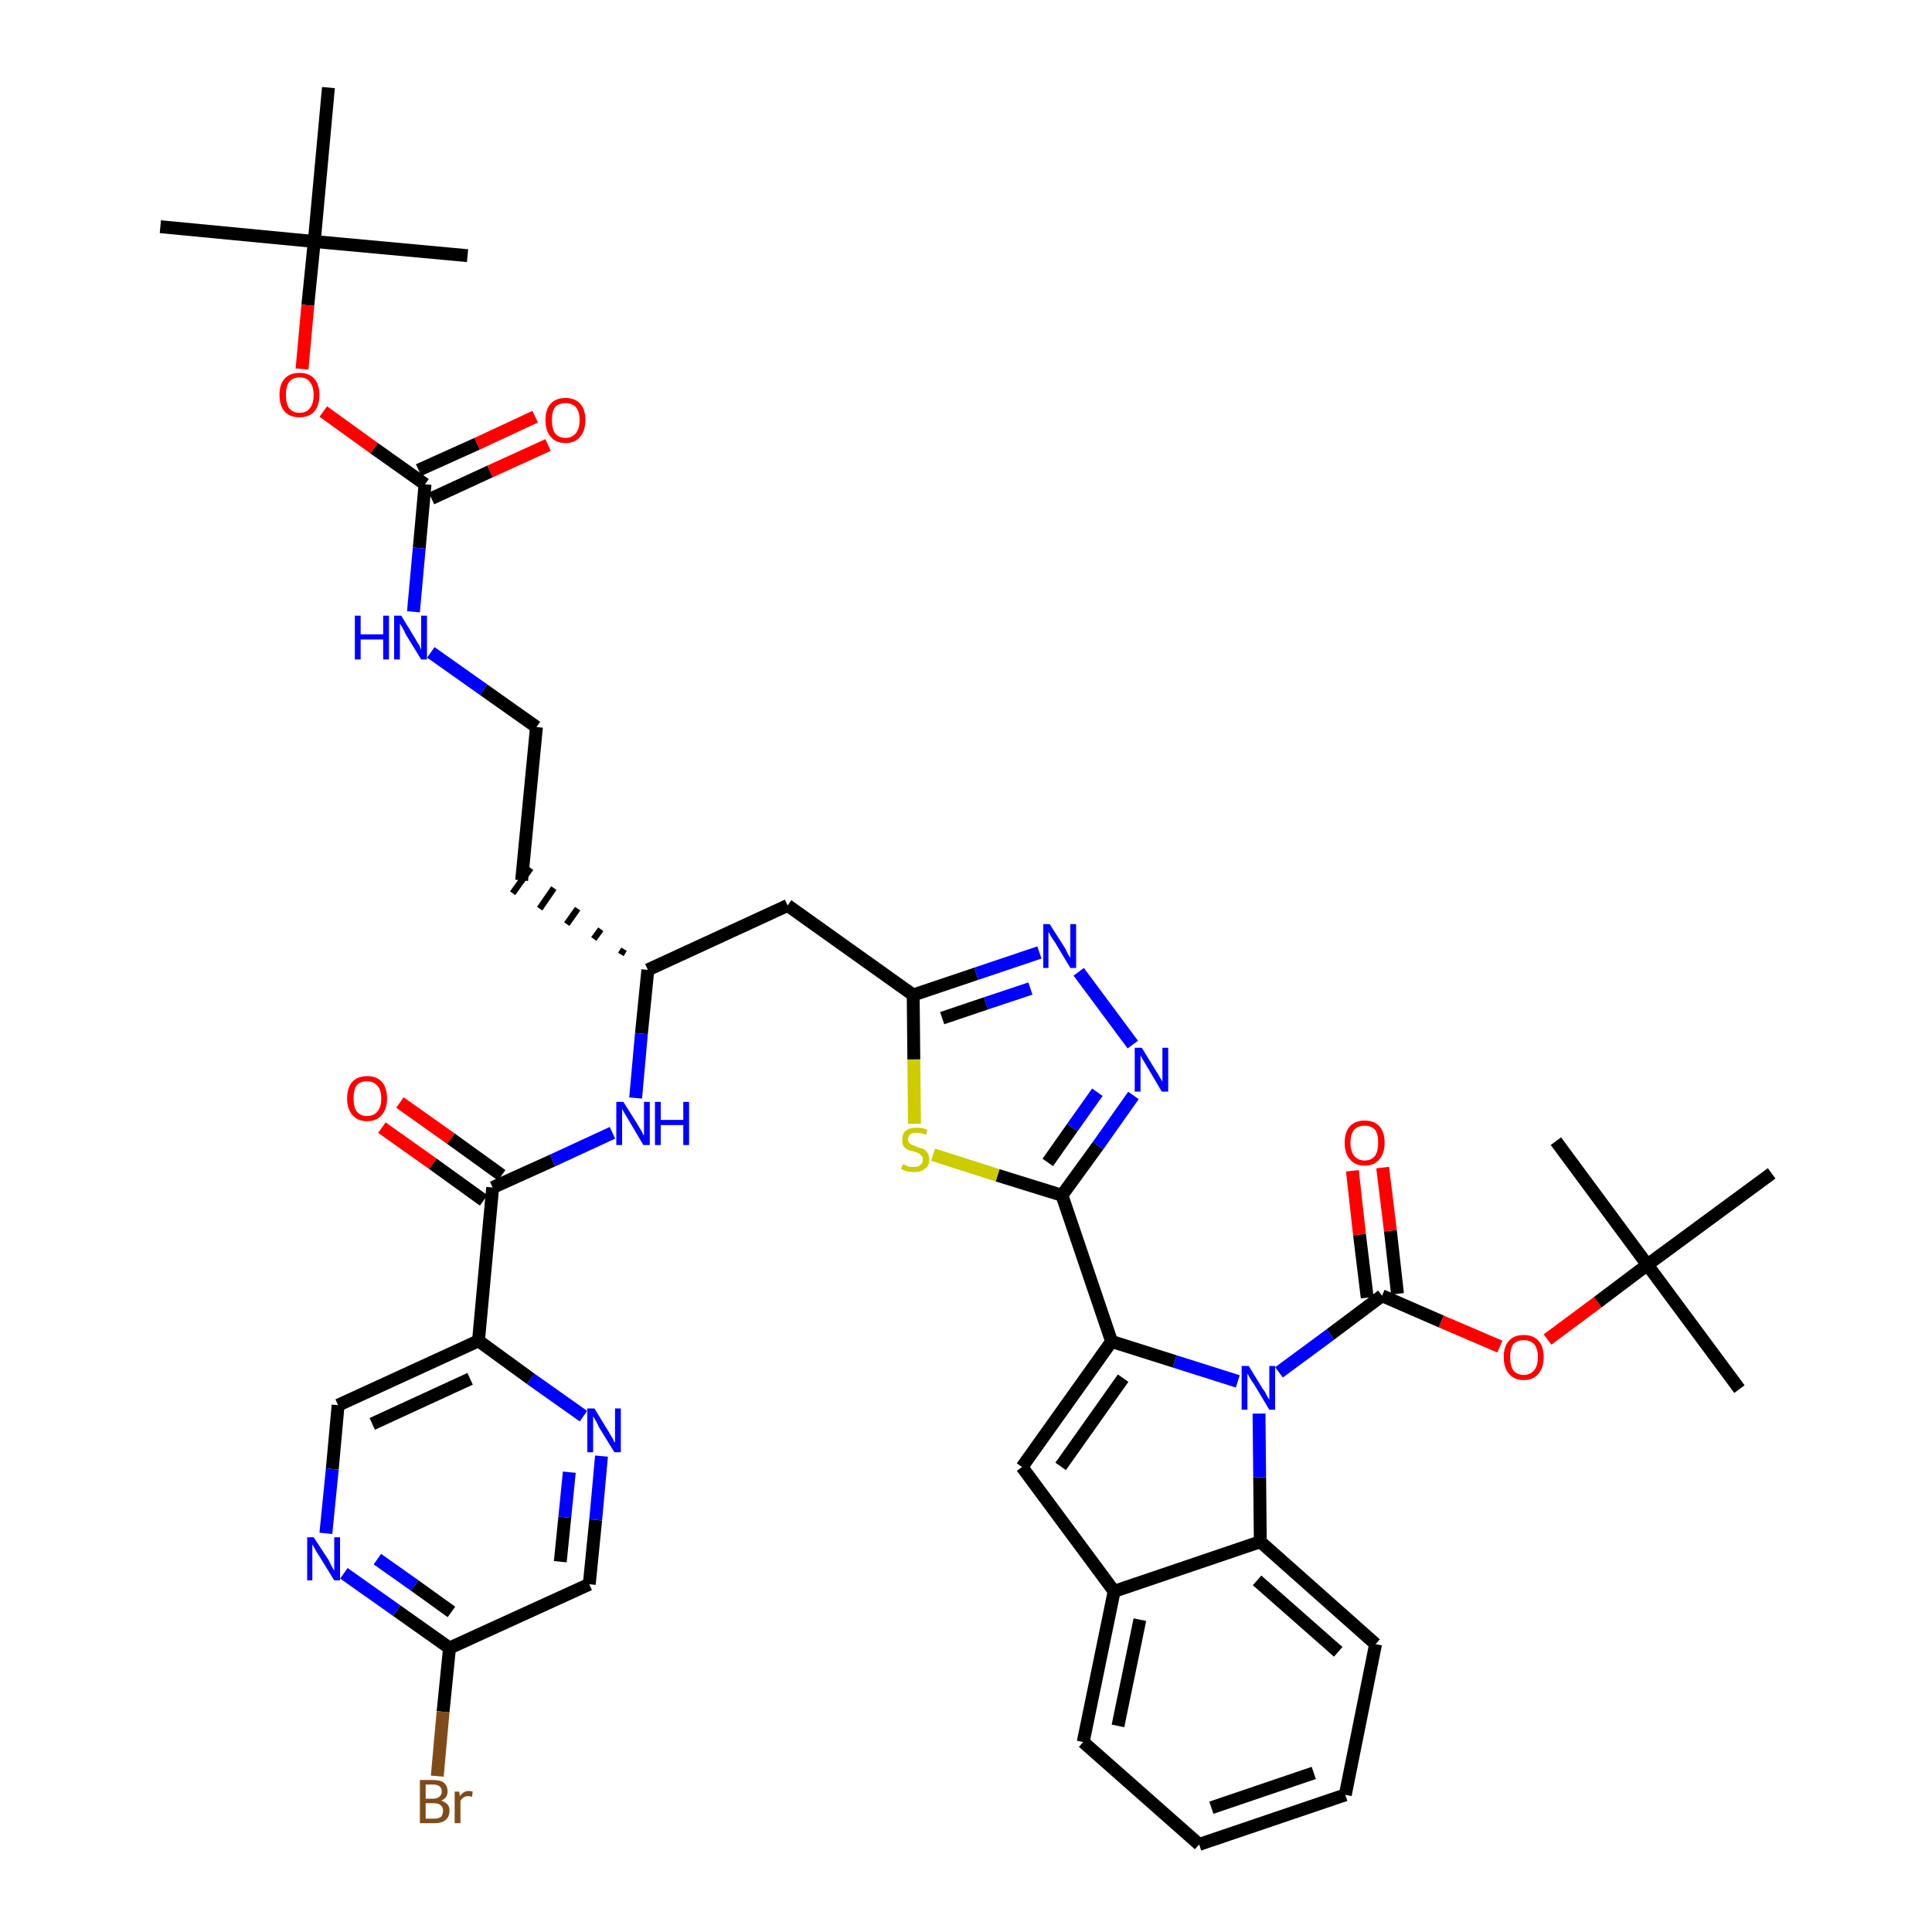 <?xml version='1.0' encoding='iso-8859-1'?>
<svg version='1.1' baseProfile='full'
              xmlns='http://www.w3.org/2000/svg'
                      xmlns:rdkit='http://www.rdkit.org/xml'
                      xmlns:xlink='http://www.w3.org/1999/xlink'
                  xml:space='preserve'
width='300px' height='300px' viewBox='0 0 300 300'>
<!-- END OF HEADER -->
<path class='bond-0 atom-0 atom-1' d='M 24.9,35.2 L 48.8,37.5' style='fill:none;fill-rule:evenodd;stroke:#000000;stroke-width:2.0px;stroke-linecap:butt;stroke-linejoin:miter;stroke-opacity:1' />
<path class='bond-1 atom-1 atom-2' d='M 48.8,37.5 L 72.6,39.7' style='fill:none;fill-rule:evenodd;stroke:#000000;stroke-width:2.0px;stroke-linecap:butt;stroke-linejoin:miter;stroke-opacity:1' />
<path class='bond-2 atom-1 atom-3' d='M 48.8,37.5 L 51.0,13.6' style='fill:none;fill-rule:evenodd;stroke:#000000;stroke-width:2.0px;stroke-linecap:butt;stroke-linejoin:miter;stroke-opacity:1' />
<path class='bond-3 atom-1 atom-4' d='M 48.8,37.5 L 47.8,47.4' style='fill:none;fill-rule:evenodd;stroke:#000000;stroke-width:2.0px;stroke-linecap:butt;stroke-linejoin:miter;stroke-opacity:1' />
<path class='bond-3 atom-1 atom-4' d='M 47.8,47.4 L 46.9,57.3' style='fill:none;fill-rule:evenodd;stroke:#FF0000;stroke-width:2.0px;stroke-linecap:butt;stroke-linejoin:miter;stroke-opacity:1' />
<path class='bond-4 atom-4 atom-5' d='M 50.2,63.9 L 58.1,69.6' style='fill:none;fill-rule:evenodd;stroke:#FF0000;stroke-width:2.0px;stroke-linecap:butt;stroke-linejoin:miter;stroke-opacity:1' />
<path class='bond-4 atom-4 atom-5' d='M 58.1,69.6 L 66.0,75.2' style='fill:none;fill-rule:evenodd;stroke:#000000;stroke-width:2.0px;stroke-linecap:butt;stroke-linejoin:miter;stroke-opacity:1' />
<path class='bond-5 atom-5 atom-6' d='M 67.0,77.4 L 76.1,73.2' style='fill:none;fill-rule:evenodd;stroke:#000000;stroke-width:2.0px;stroke-linecap:butt;stroke-linejoin:miter;stroke-opacity:1' />
<path class='bond-5 atom-5 atom-6' d='M 76.1,73.2 L 85.1,69.1' style='fill:none;fill-rule:evenodd;stroke:#FF0000;stroke-width:2.0px;stroke-linecap:butt;stroke-linejoin:miter;stroke-opacity:1' />
<path class='bond-5 atom-5 atom-6' d='M 65.0,73.0 L 74.1,68.9' style='fill:none;fill-rule:evenodd;stroke:#000000;stroke-width:2.0px;stroke-linecap:butt;stroke-linejoin:miter;stroke-opacity:1' />
<path class='bond-5 atom-5 atom-6' d='M 74.1,68.9 L 83.1,64.7' style='fill:none;fill-rule:evenodd;stroke:#FF0000;stroke-width:2.0px;stroke-linecap:butt;stroke-linejoin:miter;stroke-opacity:1' />
<path class='bond-6 atom-5 atom-7' d='M 66.0,75.2 L 65.1,85.1' style='fill:none;fill-rule:evenodd;stroke:#000000;stroke-width:2.0px;stroke-linecap:butt;stroke-linejoin:miter;stroke-opacity:1' />
<path class='bond-6 atom-5 atom-7' d='M 65.1,85.1 L 64.2,95.0' style='fill:none;fill-rule:evenodd;stroke:#0000FF;stroke-width:2.0px;stroke-linecap:butt;stroke-linejoin:miter;stroke-opacity:1' />
<path class='bond-7 atom-7 atom-8' d='M 66.9,101.3 L 75.1,107.1' style='fill:none;fill-rule:evenodd;stroke:#0000FF;stroke-width:2.0px;stroke-linecap:butt;stroke-linejoin:miter;stroke-opacity:1' />
<path class='bond-7 atom-7 atom-8' d='M 75.1,107.1 L 83.3,112.9' style='fill:none;fill-rule:evenodd;stroke:#000000;stroke-width:2.0px;stroke-linecap:butt;stroke-linejoin:miter;stroke-opacity:1' />
<path class='bond-8 atom-8 atom-9' d='M 83.3,112.9 L 81.0,136.7' style='fill:none;fill-rule:evenodd;stroke:#000000;stroke-width:2.0px;stroke-linecap:butt;stroke-linejoin:miter;stroke-opacity:1' />
<path class='bond-9 atom-10 atom-9' d='M 96.9,147.4 L 96.4,148.2' style='fill:none;fill-rule:evenodd;stroke:#000000;stroke-width:1.0px;stroke-linecap:butt;stroke-linejoin:miter;stroke-opacity:1' />
<path class='bond-9 atom-10 atom-9' d='M 93.3,144.3 L 92.2,145.8' style='fill:none;fill-rule:evenodd;stroke:#000000;stroke-width:1.0px;stroke-linecap:butt;stroke-linejoin:miter;stroke-opacity:1' />
<path class='bond-9 atom-10 atom-9' d='M 89.7,141.1 L 88.0,143.5' style='fill:none;fill-rule:evenodd;stroke:#000000;stroke-width:1.0px;stroke-linecap:butt;stroke-linejoin:miter;stroke-opacity:1' />
<path class='bond-9 atom-10 atom-9' d='M 86.0,137.9 L 83.8,141.1' style='fill:none;fill-rule:evenodd;stroke:#000000;stroke-width:1.0px;stroke-linecap:butt;stroke-linejoin:miter;stroke-opacity:1' />
<path class='bond-9 atom-10 atom-9' d='M 82.4,134.8 L 79.6,138.7' style='fill:none;fill-rule:evenodd;stroke:#000000;stroke-width:1.0px;stroke-linecap:butt;stroke-linejoin:miter;stroke-opacity:1' />
<path class='bond-10 atom-10 atom-11' d='M 100.6,150.6 L 122.3,140.6' style='fill:none;fill-rule:evenodd;stroke:#000000;stroke-width:2.0px;stroke-linecap:butt;stroke-linejoin:miter;stroke-opacity:1' />
<path class='bond-32 atom-10 atom-33' d='M 100.6,150.6 L 99.6,160.5' style='fill:none;fill-rule:evenodd;stroke:#000000;stroke-width:2.0px;stroke-linecap:butt;stroke-linejoin:miter;stroke-opacity:1' />
<path class='bond-32 atom-10 atom-33' d='M 99.6,160.5 L 98.7,170.5' style='fill:none;fill-rule:evenodd;stroke:#0000FF;stroke-width:2.0px;stroke-linecap:butt;stroke-linejoin:miter;stroke-opacity:1' />
<path class='bond-11 atom-11 atom-12' d='M 122.3,140.6 L 141.8,154.5' style='fill:none;fill-rule:evenodd;stroke:#000000;stroke-width:2.0px;stroke-linecap:butt;stroke-linejoin:miter;stroke-opacity:1' />
<path class='bond-12 atom-12 atom-13' d='M 141.8,154.5 L 151.6,151.2' style='fill:none;fill-rule:evenodd;stroke:#000000;stroke-width:2.0px;stroke-linecap:butt;stroke-linejoin:miter;stroke-opacity:1' />
<path class='bond-12 atom-12 atom-13' d='M 151.6,151.2 L 161.4,147.9' style='fill:none;fill-rule:evenodd;stroke:#0000FF;stroke-width:2.0px;stroke-linecap:butt;stroke-linejoin:miter;stroke-opacity:1' />
<path class='bond-12 atom-12 atom-13' d='M 146.3,158.1 L 153.1,155.8' style='fill:none;fill-rule:evenodd;stroke:#000000;stroke-width:2.0px;stroke-linecap:butt;stroke-linejoin:miter;stroke-opacity:1' />
<path class='bond-12 atom-12 atom-13' d='M 153.1,155.8 L 160.0,153.5' style='fill:none;fill-rule:evenodd;stroke:#0000FF;stroke-width:2.0px;stroke-linecap:butt;stroke-linejoin:miter;stroke-opacity:1' />
<path class='bond-42 atom-32 atom-12' d='M 142.0,174.5 L 141.9,164.5' style='fill:none;fill-rule:evenodd;stroke:#CCCC00;stroke-width:2.0px;stroke-linecap:butt;stroke-linejoin:miter;stroke-opacity:1' />
<path class='bond-42 atom-32 atom-12' d='M 141.9,164.5 L 141.8,154.5' style='fill:none;fill-rule:evenodd;stroke:#000000;stroke-width:2.0px;stroke-linecap:butt;stroke-linejoin:miter;stroke-opacity:1' />
<path class='bond-13 atom-13 atom-14' d='M 167.5,150.9 L 175.9,162.2' style='fill:none;fill-rule:evenodd;stroke:#0000FF;stroke-width:2.0px;stroke-linecap:butt;stroke-linejoin:miter;stroke-opacity:1' />
<path class='bond-14 atom-14 atom-15' d='M 176.0,170.1 L 170.5,177.9' style='fill:none;fill-rule:evenodd;stroke:#0000FF;stroke-width:2.0px;stroke-linecap:butt;stroke-linejoin:miter;stroke-opacity:1' />
<path class='bond-14 atom-14 atom-15' d='M 170.5,177.9 L 164.9,185.6' style='fill:none;fill-rule:evenodd;stroke:#000000;stroke-width:2.0px;stroke-linecap:butt;stroke-linejoin:miter;stroke-opacity:1' />
<path class='bond-14 atom-14 atom-15' d='M 170.4,169.6 L 166.5,175.1' style='fill:none;fill-rule:evenodd;stroke:#0000FF;stroke-width:2.0px;stroke-linecap:butt;stroke-linejoin:miter;stroke-opacity:1' />
<path class='bond-14 atom-14 atom-15' d='M 166.5,175.1 L 162.7,180.5' style='fill:none;fill-rule:evenodd;stroke:#000000;stroke-width:2.0px;stroke-linecap:butt;stroke-linejoin:miter;stroke-opacity:1' />
<path class='bond-15 atom-15 atom-16' d='M 164.9,185.6 L 172.6,208.3' style='fill:none;fill-rule:evenodd;stroke:#000000;stroke-width:2.0px;stroke-linecap:butt;stroke-linejoin:miter;stroke-opacity:1' />
<path class='bond-31 atom-15 atom-32' d='M 164.9,185.6 L 154.9,182.5' style='fill:none;fill-rule:evenodd;stroke:#000000;stroke-width:2.0px;stroke-linecap:butt;stroke-linejoin:miter;stroke-opacity:1' />
<path class='bond-31 atom-15 atom-32' d='M 154.9,182.5 L 144.9,179.3' style='fill:none;fill-rule:evenodd;stroke:#CCCC00;stroke-width:2.0px;stroke-linecap:butt;stroke-linejoin:miter;stroke-opacity:1' />
<path class='bond-16 atom-16 atom-17' d='M 172.6,208.3 L 158.7,227.8' style='fill:none;fill-rule:evenodd;stroke:#000000;stroke-width:2.0px;stroke-linecap:butt;stroke-linejoin:miter;stroke-opacity:1' />
<path class='bond-16 atom-16 atom-17' d='M 174.4,214.0 L 164.7,227.7' style='fill:none;fill-rule:evenodd;stroke:#000000;stroke-width:2.0px;stroke-linecap:butt;stroke-linejoin:miter;stroke-opacity:1' />
<path class='bond-44 atom-24 atom-16' d='M 192.2,214.5 L 182.4,211.4' style='fill:none;fill-rule:evenodd;stroke:#0000FF;stroke-width:2.0px;stroke-linecap:butt;stroke-linejoin:miter;stroke-opacity:1' />
<path class='bond-44 atom-24 atom-16' d='M 182.4,211.4 L 172.6,208.3' style='fill:none;fill-rule:evenodd;stroke:#000000;stroke-width:2.0px;stroke-linecap:butt;stroke-linejoin:miter;stroke-opacity:1' />
<path class='bond-17 atom-17 atom-18' d='M 158.7,227.8 L 173.0,247.1' style='fill:none;fill-rule:evenodd;stroke:#000000;stroke-width:2.0px;stroke-linecap:butt;stroke-linejoin:miter;stroke-opacity:1' />
<path class='bond-18 atom-18 atom-19' d='M 173.0,247.1 L 168.2,270.5' style='fill:none;fill-rule:evenodd;stroke:#000000;stroke-width:2.0px;stroke-linecap:butt;stroke-linejoin:miter;stroke-opacity:1' />
<path class='bond-18 atom-18 atom-19' d='M 177.0,251.5 L 173.6,268.0' style='fill:none;fill-rule:evenodd;stroke:#000000;stroke-width:2.0px;stroke-linecap:butt;stroke-linejoin:miter;stroke-opacity:1' />
<path class='bond-45 atom-23 atom-18' d='M 195.7,239.4 L 173.0,247.1' style='fill:none;fill-rule:evenodd;stroke:#000000;stroke-width:2.0px;stroke-linecap:butt;stroke-linejoin:miter;stroke-opacity:1' />
<path class='bond-19 atom-19 atom-20' d='M 168.2,270.5 L 186.2,286.4' style='fill:none;fill-rule:evenodd;stroke:#000000;stroke-width:2.0px;stroke-linecap:butt;stroke-linejoin:miter;stroke-opacity:1' />
<path class='bond-20 atom-20 atom-21' d='M 186.2,286.4 L 208.9,278.7' style='fill:none;fill-rule:evenodd;stroke:#000000;stroke-width:2.0px;stroke-linecap:butt;stroke-linejoin:miter;stroke-opacity:1' />
<path class='bond-20 atom-20 atom-21' d='M 188.1,280.7 L 204.0,275.3' style='fill:none;fill-rule:evenodd;stroke:#000000;stroke-width:2.0px;stroke-linecap:butt;stroke-linejoin:miter;stroke-opacity:1' />
<path class='bond-21 atom-21 atom-22' d='M 208.9,278.7 L 213.6,255.3' style='fill:none;fill-rule:evenodd;stroke:#000000;stroke-width:2.0px;stroke-linecap:butt;stroke-linejoin:miter;stroke-opacity:1' />
<path class='bond-22 atom-22 atom-23' d='M 213.6,255.3 L 195.7,239.4' style='fill:none;fill-rule:evenodd;stroke:#000000;stroke-width:2.0px;stroke-linecap:butt;stroke-linejoin:miter;stroke-opacity:1' />
<path class='bond-22 atom-22 atom-23' d='M 207.8,256.5 L 195.2,245.4' style='fill:none;fill-rule:evenodd;stroke:#000000;stroke-width:2.0px;stroke-linecap:butt;stroke-linejoin:miter;stroke-opacity:1' />
<path class='bond-23 atom-23 atom-24' d='M 195.7,239.4 L 195.6,229.4' style='fill:none;fill-rule:evenodd;stroke:#000000;stroke-width:2.0px;stroke-linecap:butt;stroke-linejoin:miter;stroke-opacity:1' />
<path class='bond-23 atom-23 atom-24' d='M 195.6,229.4 L 195.5,219.5' style='fill:none;fill-rule:evenodd;stroke:#0000FF;stroke-width:2.0px;stroke-linecap:butt;stroke-linejoin:miter;stroke-opacity:1' />
<path class='bond-24 atom-24 atom-25' d='M 198.6,213.1 L 206.6,207.2' style='fill:none;fill-rule:evenodd;stroke:#0000FF;stroke-width:2.0px;stroke-linecap:butt;stroke-linejoin:miter;stroke-opacity:1' />
<path class='bond-24 atom-24 atom-25' d='M 206.6,207.2 L 214.6,201.2' style='fill:none;fill-rule:evenodd;stroke:#000000;stroke-width:2.0px;stroke-linecap:butt;stroke-linejoin:miter;stroke-opacity:1' />
<path class='bond-25 atom-25 atom-26' d='M 217.0,200.9 L 215.9,191.1' style='fill:none;fill-rule:evenodd;stroke:#000000;stroke-width:2.0px;stroke-linecap:butt;stroke-linejoin:miter;stroke-opacity:1' />
<path class='bond-25 atom-25 atom-26' d='M 215.9,191.1 L 214.7,181.3' style='fill:none;fill-rule:evenodd;stroke:#FF0000;stroke-width:2.0px;stroke-linecap:butt;stroke-linejoin:miter;stroke-opacity:1' />
<path class='bond-25 atom-25 atom-26' d='M 212.3,201.5 L 211.1,191.7' style='fill:none;fill-rule:evenodd;stroke:#000000;stroke-width:2.0px;stroke-linecap:butt;stroke-linejoin:miter;stroke-opacity:1' />
<path class='bond-25 atom-25 atom-26' d='M 211.1,191.7 L 210.0,181.8' style='fill:none;fill-rule:evenodd;stroke:#FF0000;stroke-width:2.0px;stroke-linecap:butt;stroke-linejoin:miter;stroke-opacity:1' />
<path class='bond-26 atom-25 atom-27' d='M 214.6,201.2 L 223.8,205.2' style='fill:none;fill-rule:evenodd;stroke:#000000;stroke-width:2.0px;stroke-linecap:butt;stroke-linejoin:miter;stroke-opacity:1' />
<path class='bond-26 atom-25 atom-27' d='M 223.8,205.2 L 232.9,209.1' style='fill:none;fill-rule:evenodd;stroke:#FF0000;stroke-width:2.0px;stroke-linecap:butt;stroke-linejoin:miter;stroke-opacity:1' />
<path class='bond-27 atom-27 atom-28' d='M 240.3,208.0 L 248.1,202.2' style='fill:none;fill-rule:evenodd;stroke:#FF0000;stroke-width:2.0px;stroke-linecap:butt;stroke-linejoin:miter;stroke-opacity:1' />
<path class='bond-27 atom-27 atom-28' d='M 248.1,202.2 L 255.8,196.4' style='fill:none;fill-rule:evenodd;stroke:#000000;stroke-width:2.0px;stroke-linecap:butt;stroke-linejoin:miter;stroke-opacity:1' />
<path class='bond-28 atom-28 atom-29' d='M 255.8,196.4 L 270.1,215.7' style='fill:none;fill-rule:evenodd;stroke:#000000;stroke-width:2.0px;stroke-linecap:butt;stroke-linejoin:miter;stroke-opacity:1' />
<path class='bond-29 atom-28 atom-30' d='M 255.8,196.4 L 241.6,177.2' style='fill:none;fill-rule:evenodd;stroke:#000000;stroke-width:2.0px;stroke-linecap:butt;stroke-linejoin:miter;stroke-opacity:1' />
<path class='bond-30 atom-28 atom-31' d='M 255.8,196.4 L 275.1,182.2' style='fill:none;fill-rule:evenodd;stroke:#000000;stroke-width:2.0px;stroke-linecap:butt;stroke-linejoin:miter;stroke-opacity:1' />
<path class='bond-33 atom-33 atom-34' d='M 95.1,175.9 L 85.8,180.2' style='fill:none;fill-rule:evenodd;stroke:#0000FF;stroke-width:2.0px;stroke-linecap:butt;stroke-linejoin:miter;stroke-opacity:1' />
<path class='bond-33 atom-33 atom-34' d='M 85.8,180.2 L 76.5,184.4' style='fill:none;fill-rule:evenodd;stroke:#000000;stroke-width:2.0px;stroke-linecap:butt;stroke-linejoin:miter;stroke-opacity:1' />
<path class='bond-34 atom-34 atom-35' d='M 77.9,182.5 L 70.0,176.8' style='fill:none;fill-rule:evenodd;stroke:#000000;stroke-width:2.0px;stroke-linecap:butt;stroke-linejoin:miter;stroke-opacity:1' />
<path class='bond-34 atom-34 atom-35' d='M 70.0,176.8 L 62.1,171.2' style='fill:none;fill-rule:evenodd;stroke:#FF0000;stroke-width:2.0px;stroke-linecap:butt;stroke-linejoin:miter;stroke-opacity:1' />
<path class='bond-34 atom-34 atom-35' d='M 75.1,186.4 L 67.2,180.7' style='fill:none;fill-rule:evenodd;stroke:#000000;stroke-width:2.0px;stroke-linecap:butt;stroke-linejoin:miter;stroke-opacity:1' />
<path class='bond-34 atom-34 atom-35' d='M 67.2,180.7 L 59.3,175.1' style='fill:none;fill-rule:evenodd;stroke:#FF0000;stroke-width:2.0px;stroke-linecap:butt;stroke-linejoin:miter;stroke-opacity:1' />
<path class='bond-35 atom-34 atom-36' d='M 76.5,184.4 L 74.3,208.2' style='fill:none;fill-rule:evenodd;stroke:#000000;stroke-width:2.0px;stroke-linecap:butt;stroke-linejoin:miter;stroke-opacity:1' />
<path class='bond-36 atom-36 atom-37' d='M 74.3,208.2 L 52.5,218.2' style='fill:none;fill-rule:evenodd;stroke:#000000;stroke-width:2.0px;stroke-linecap:butt;stroke-linejoin:miter;stroke-opacity:1' />
<path class='bond-36 atom-36 atom-37' d='M 73.0,214.1 L 57.8,221.1' style='fill:none;fill-rule:evenodd;stroke:#000000;stroke-width:2.0px;stroke-linecap:butt;stroke-linejoin:miter;stroke-opacity:1' />
<path class='bond-43 atom-42 atom-36' d='M 90.6,219.9 L 82.4,214.1' style='fill:none;fill-rule:evenodd;stroke:#0000FF;stroke-width:2.0px;stroke-linecap:butt;stroke-linejoin:miter;stroke-opacity:1' />
<path class='bond-43 atom-42 atom-36' d='M 82.4,214.1 L 74.3,208.2' style='fill:none;fill-rule:evenodd;stroke:#000000;stroke-width:2.0px;stroke-linecap:butt;stroke-linejoin:miter;stroke-opacity:1' />
<path class='bond-37 atom-37 atom-38' d='M 52.5,218.2 L 51.6,228.1' style='fill:none;fill-rule:evenodd;stroke:#000000;stroke-width:2.0px;stroke-linecap:butt;stroke-linejoin:miter;stroke-opacity:1' />
<path class='bond-37 atom-37 atom-38' d='M 51.6,228.1 L 50.6,238.1' style='fill:none;fill-rule:evenodd;stroke:#0000FF;stroke-width:2.0px;stroke-linecap:butt;stroke-linejoin:miter;stroke-opacity:1' />
<path class='bond-38 atom-38 atom-39' d='M 53.4,244.3 L 61.6,250.1' style='fill:none;fill-rule:evenodd;stroke:#0000FF;stroke-width:2.0px;stroke-linecap:butt;stroke-linejoin:miter;stroke-opacity:1' />
<path class='bond-38 atom-38 atom-39' d='M 61.6,250.1 L 69.8,255.9' style='fill:none;fill-rule:evenodd;stroke:#000000;stroke-width:2.0px;stroke-linecap:butt;stroke-linejoin:miter;stroke-opacity:1' />
<path class='bond-38 atom-38 atom-39' d='M 58.6,242.1 L 64.4,246.2' style='fill:none;fill-rule:evenodd;stroke:#0000FF;stroke-width:2.0px;stroke-linecap:butt;stroke-linejoin:miter;stroke-opacity:1' />
<path class='bond-38 atom-38 atom-39' d='M 64.4,246.2 L 70.1,250.3' style='fill:none;fill-rule:evenodd;stroke:#000000;stroke-width:2.0px;stroke-linecap:butt;stroke-linejoin:miter;stroke-opacity:1' />
<path class='bond-39 atom-39 atom-40' d='M 69.8,255.9 L 68.8,265.8' style='fill:none;fill-rule:evenodd;stroke:#000000;stroke-width:2.0px;stroke-linecap:butt;stroke-linejoin:miter;stroke-opacity:1' />
<path class='bond-39 atom-39 atom-40' d='M 68.8,265.8 L 67.9,275.8' style='fill:none;fill-rule:evenodd;stroke:#7F4C19;stroke-width:2.0px;stroke-linecap:butt;stroke-linejoin:miter;stroke-opacity:1' />
<path class='bond-40 atom-39 atom-41' d='M 69.8,255.9 L 91.5,246.0' style='fill:none;fill-rule:evenodd;stroke:#000000;stroke-width:2.0px;stroke-linecap:butt;stroke-linejoin:miter;stroke-opacity:1' />
<path class='bond-41 atom-41 atom-42' d='M 91.5,246.0 L 92.5,236.0' style='fill:none;fill-rule:evenodd;stroke:#000000;stroke-width:2.0px;stroke-linecap:butt;stroke-linejoin:miter;stroke-opacity:1' />
<path class='bond-41 atom-41 atom-42' d='M 92.5,236.0 L 93.4,226.1' style='fill:none;fill-rule:evenodd;stroke:#0000FF;stroke-width:2.0px;stroke-linecap:butt;stroke-linejoin:miter;stroke-opacity:1' />
<path class='bond-41 atom-41 atom-42' d='M 87.0,242.5 L 87.7,235.6' style='fill:none;fill-rule:evenodd;stroke:#000000;stroke-width:2.0px;stroke-linecap:butt;stroke-linejoin:miter;stroke-opacity:1' />
<path class='bond-41 atom-41 atom-42' d='M 87.7,235.6 L 88.4,228.6' style='fill:none;fill-rule:evenodd;stroke:#0000FF;stroke-width:2.0px;stroke-linecap:butt;stroke-linejoin:miter;stroke-opacity:1' />
<path  class='atom-4' d='M 43.4 61.3
Q 43.4 59.7, 44.2 58.8
Q 45.0 57.9, 46.5 57.9
Q 48.0 57.9, 48.8 58.8
Q 49.6 59.7, 49.6 61.3
Q 49.6 63.0, 48.8 63.9
Q 48.0 64.8, 46.5 64.8
Q 45.0 64.8, 44.2 63.9
Q 43.4 63.0, 43.4 61.3
M 46.5 64.1
Q 47.6 64.1, 48.1 63.4
Q 48.7 62.7, 48.7 61.3
Q 48.7 60.0, 48.1 59.3
Q 47.6 58.6, 46.5 58.6
Q 45.5 58.6, 44.9 59.3
Q 44.4 60.0, 44.4 61.3
Q 44.4 62.7, 44.9 63.4
Q 45.5 64.1, 46.5 64.1
' fill='#FF0000'/>
<path  class='atom-6' d='M 84.7 65.2
Q 84.7 63.6, 85.5 62.7
Q 86.3 61.8, 87.8 61.8
Q 89.3 61.8, 90.1 62.7
Q 90.9 63.6, 90.9 65.2
Q 90.9 66.9, 90.1 67.8
Q 89.3 68.8, 87.8 68.8
Q 86.3 68.8, 85.5 67.8
Q 84.7 66.9, 84.7 65.2
M 87.8 68.0
Q 88.8 68.0, 89.4 67.3
Q 90.0 66.6, 90.0 65.2
Q 90.0 63.9, 89.4 63.2
Q 88.8 62.6, 87.8 62.6
Q 86.8 62.6, 86.2 63.2
Q 85.7 63.9, 85.7 65.2
Q 85.7 66.6, 86.2 67.3
Q 86.8 68.0, 87.8 68.0
' fill='#FF0000'/>
<path  class='atom-7' d='M 55.1 95.6
L 56.0 95.6
L 56.0 98.5
L 59.5 98.5
L 59.5 95.6
L 60.4 95.6
L 60.4 102.4
L 59.5 102.4
L 59.5 99.3
L 56.0 99.3
L 56.0 102.4
L 55.1 102.4
L 55.1 95.6
' fill='#0000FF'/>
<path  class='atom-7' d='M 62.3 95.6
L 64.5 99.2
Q 64.7 99.6, 65.1 100.2
Q 65.4 100.9, 65.4 100.9
L 65.4 95.6
L 66.3 95.6
L 66.3 102.4
L 65.4 102.4
L 63.0 98.5
Q 62.8 98.0, 62.5 97.5
Q 62.2 97.0, 62.1 96.8
L 62.1 102.4
L 61.2 102.4
L 61.2 95.6
L 62.3 95.6
' fill='#0000FF'/>
<path  class='atom-13' d='M 163.0 143.5
L 165.3 147.1
Q 165.5 147.4, 165.8 148.1
Q 166.2 148.7, 166.2 148.8
L 166.2 143.5
L 167.1 143.5
L 167.1 150.3
L 166.2 150.3
L 163.8 146.3
Q 163.5 145.9, 163.2 145.4
Q 162.9 144.8, 162.8 144.7
L 162.8 150.3
L 162.0 150.3
L 162.0 143.5
L 163.0 143.5
' fill='#0000FF'/>
<path  class='atom-14' d='M 177.3 162.7
L 179.5 166.3
Q 179.8 166.7, 180.1 167.3
Q 180.5 167.9, 180.5 168.0
L 180.5 162.7
L 181.4 162.7
L 181.4 169.5
L 180.4 169.5
L 178.1 165.6
Q 177.8 165.1, 177.5 164.6
Q 177.2 164.1, 177.1 163.9
L 177.1 169.5
L 176.2 169.5
L 176.2 162.7
L 177.3 162.7
' fill='#0000FF'/>
<path  class='atom-24' d='M 193.9 212.1
L 196.1 215.7
Q 196.4 216.0, 196.7 216.7
Q 197.1 217.3, 197.1 217.4
L 197.1 212.1
L 198.0 212.1
L 198.0 218.9
L 197.1 218.9
L 194.7 214.9
Q 194.4 214.5, 194.1 214.0
Q 193.8 213.4, 193.7 213.3
L 193.7 218.9
L 192.8 218.9
L 192.8 212.1
L 193.9 212.1
' fill='#0000FF'/>
<path  class='atom-26' d='M 208.8 177.4
Q 208.8 175.8, 209.6 174.9
Q 210.4 174.0, 211.9 174.0
Q 213.4 174.0, 214.2 174.9
Q 215.0 175.8, 215.0 177.4
Q 215.0 179.1, 214.2 180.0
Q 213.4 181.0, 211.9 181.0
Q 210.4 181.0, 209.6 180.0
Q 208.8 179.1, 208.8 177.4
M 211.9 180.2
Q 212.9 180.2, 213.5 179.5
Q 214.0 178.8, 214.0 177.4
Q 214.0 176.1, 213.5 175.4
Q 212.9 174.8, 211.9 174.8
Q 210.9 174.8, 210.3 175.4
Q 209.7 176.1, 209.7 177.4
Q 209.7 178.8, 210.3 179.5
Q 210.9 180.2, 211.9 180.2
' fill='#FF0000'/>
<path  class='atom-27' d='M 233.5 210.7
Q 233.5 209.1, 234.3 208.2
Q 235.1 207.3, 236.6 207.3
Q 238.1 207.3, 238.9 208.2
Q 239.7 209.1, 239.7 210.7
Q 239.7 212.4, 238.9 213.3
Q 238.1 214.3, 236.6 214.3
Q 235.1 214.3, 234.3 213.3
Q 233.5 212.4, 233.5 210.7
M 236.6 213.5
Q 237.6 213.5, 238.2 212.8
Q 238.8 212.1, 238.8 210.7
Q 238.8 209.4, 238.2 208.7
Q 237.6 208.1, 236.6 208.1
Q 235.6 208.1, 235.0 208.7
Q 234.5 209.4, 234.5 210.7
Q 234.5 212.1, 235.0 212.8
Q 235.6 213.5, 236.6 213.5
' fill='#FF0000'/>
<path  class='atom-32' d='M 140.2 180.8
Q 140.2 180.8, 140.6 180.9
Q 140.9 181.1, 141.2 181.2
Q 141.6 181.2, 141.9 181.2
Q 142.6 181.2, 142.9 180.9
Q 143.3 180.6, 143.3 180.1
Q 143.3 179.7, 143.1 179.5
Q 142.9 179.2, 142.7 179.1
Q 142.4 179.0, 141.9 178.8
Q 141.3 178.7, 140.9 178.5
Q 140.6 178.3, 140.3 178.0
Q 140.1 177.6, 140.1 177.0
Q 140.1 176.1, 140.6 175.6
Q 141.2 175.1, 142.4 175.1
Q 143.1 175.1, 144.0 175.4
L 143.8 176.2
Q 143.0 175.9, 142.4 175.9
Q 141.7 175.9, 141.4 176.1
Q 141.0 176.4, 141.0 176.9
Q 141.0 177.2, 141.2 177.5
Q 141.4 177.7, 141.7 177.8
Q 141.9 177.9, 142.4 178.1
Q 143.0 178.3, 143.4 178.4
Q 143.7 178.6, 144.0 179.0
Q 144.3 179.4, 144.3 180.1
Q 144.3 181.0, 143.6 181.5
Q 143.0 182.0, 142.0 182.0
Q 141.4 182.0, 140.9 181.9
Q 140.4 181.8, 139.9 181.5
L 140.2 180.8
' fill='#CCCC00'/>
<path  class='atom-33' d='M 96.8 171.1
L 99.0 174.6
Q 99.2 175.0, 99.6 175.6
Q 99.9 176.3, 100.0 176.3
L 100.0 171.1
L 100.9 171.1
L 100.9 177.8
L 99.9 177.8
L 97.6 173.9
Q 97.3 173.4, 97.0 172.9
Q 96.7 172.4, 96.6 172.2
L 96.6 177.8
L 95.7 177.8
L 95.7 171.1
L 96.8 171.1
' fill='#0000FF'/>
<path  class='atom-33' d='M 101.7 171.1
L 102.6 171.1
L 102.6 173.9
L 106.1 173.9
L 106.1 171.1
L 107.0 171.1
L 107.0 177.8
L 106.1 177.8
L 106.1 174.7
L 102.6 174.7
L 102.6 177.8
L 101.7 177.8
L 101.7 171.1
' fill='#0000FF'/>
<path  class='atom-35' d='M 53.9 170.6
Q 53.9 168.9, 54.7 168.0
Q 55.5 167.1, 57.0 167.1
Q 58.5 167.1, 59.3 168.0
Q 60.1 168.9, 60.1 170.6
Q 60.1 172.2, 59.3 173.1
Q 58.5 174.1, 57.0 174.1
Q 55.5 174.1, 54.7 173.1
Q 53.9 172.2, 53.9 170.6
M 57.0 173.3
Q 58.0 173.3, 58.6 172.6
Q 59.2 171.9, 59.2 170.6
Q 59.2 169.2, 58.6 168.6
Q 58.0 167.9, 57.0 167.9
Q 56.0 167.9, 55.4 168.5
Q 54.9 169.2, 54.9 170.6
Q 54.9 171.9, 55.4 172.6
Q 56.0 173.3, 57.0 173.3
' fill='#FF0000'/>
<path  class='atom-38' d='M 48.7 238.7
L 51.0 242.2
Q 51.2 242.6, 51.5 243.2
Q 51.9 243.9, 51.9 243.9
L 51.9 238.7
L 52.8 238.7
L 52.8 245.4
L 51.9 245.4
L 49.5 241.5
Q 49.2 241.1, 48.9 240.5
Q 48.6 240.0, 48.5 239.8
L 48.5 245.4
L 47.7 245.4
L 47.7 238.7
L 48.7 238.7
' fill='#0000FF'/>
<path  class='atom-40' d='M 68.5 279.6
Q 69.1 279.8, 69.5 280.2
Q 69.8 280.6, 69.8 281.1
Q 69.8 282.1, 69.2 282.6
Q 68.6 283.1, 67.5 283.1
L 65.2 283.1
L 65.2 276.4
L 67.2 276.4
Q 68.4 276.4, 68.9 276.8
Q 69.5 277.3, 69.5 278.2
Q 69.5 279.2, 68.5 279.6
M 66.1 277.1
L 66.1 279.3
L 67.2 279.3
Q 67.9 279.3, 68.2 279.0
Q 68.6 278.7, 68.6 278.2
Q 68.6 277.1, 67.2 277.1
L 66.1 277.1
M 67.5 282.4
Q 68.1 282.4, 68.5 282.1
Q 68.8 281.7, 68.8 281.1
Q 68.8 280.6, 68.4 280.3
Q 68.1 280.0, 67.3 280.0
L 66.1 280.0
L 66.1 282.4
L 67.5 282.4
' fill='#7F4C19'/>
<path  class='atom-40' d='M 71.3 278.2
L 71.4 278.9
Q 72.0 278.1, 72.8 278.1
Q 73.1 278.1, 73.4 278.2
L 73.3 279.0
Q 72.9 278.9, 72.7 278.9
Q 72.3 278.9, 72.0 279.1
Q 71.7 279.3, 71.5 279.6
L 71.5 283.1
L 70.6 283.1
L 70.6 278.2
L 71.3 278.2
' fill='#7F4C19'/>
<path  class='atom-42' d='M 92.3 218.7
L 94.5 222.3
Q 94.7 222.7, 95.1 223.3
Q 95.4 224.0, 95.5 224.0
L 95.5 218.7
L 96.4 218.7
L 96.4 225.5
L 95.4 225.5
L 93.0 221.6
Q 92.8 221.1, 92.5 220.6
Q 92.2 220.1, 92.1 219.9
L 92.1 225.5
L 91.2 225.5
L 91.2 218.7
L 92.3 218.7
' fill='#0000FF'/>
</svg>
